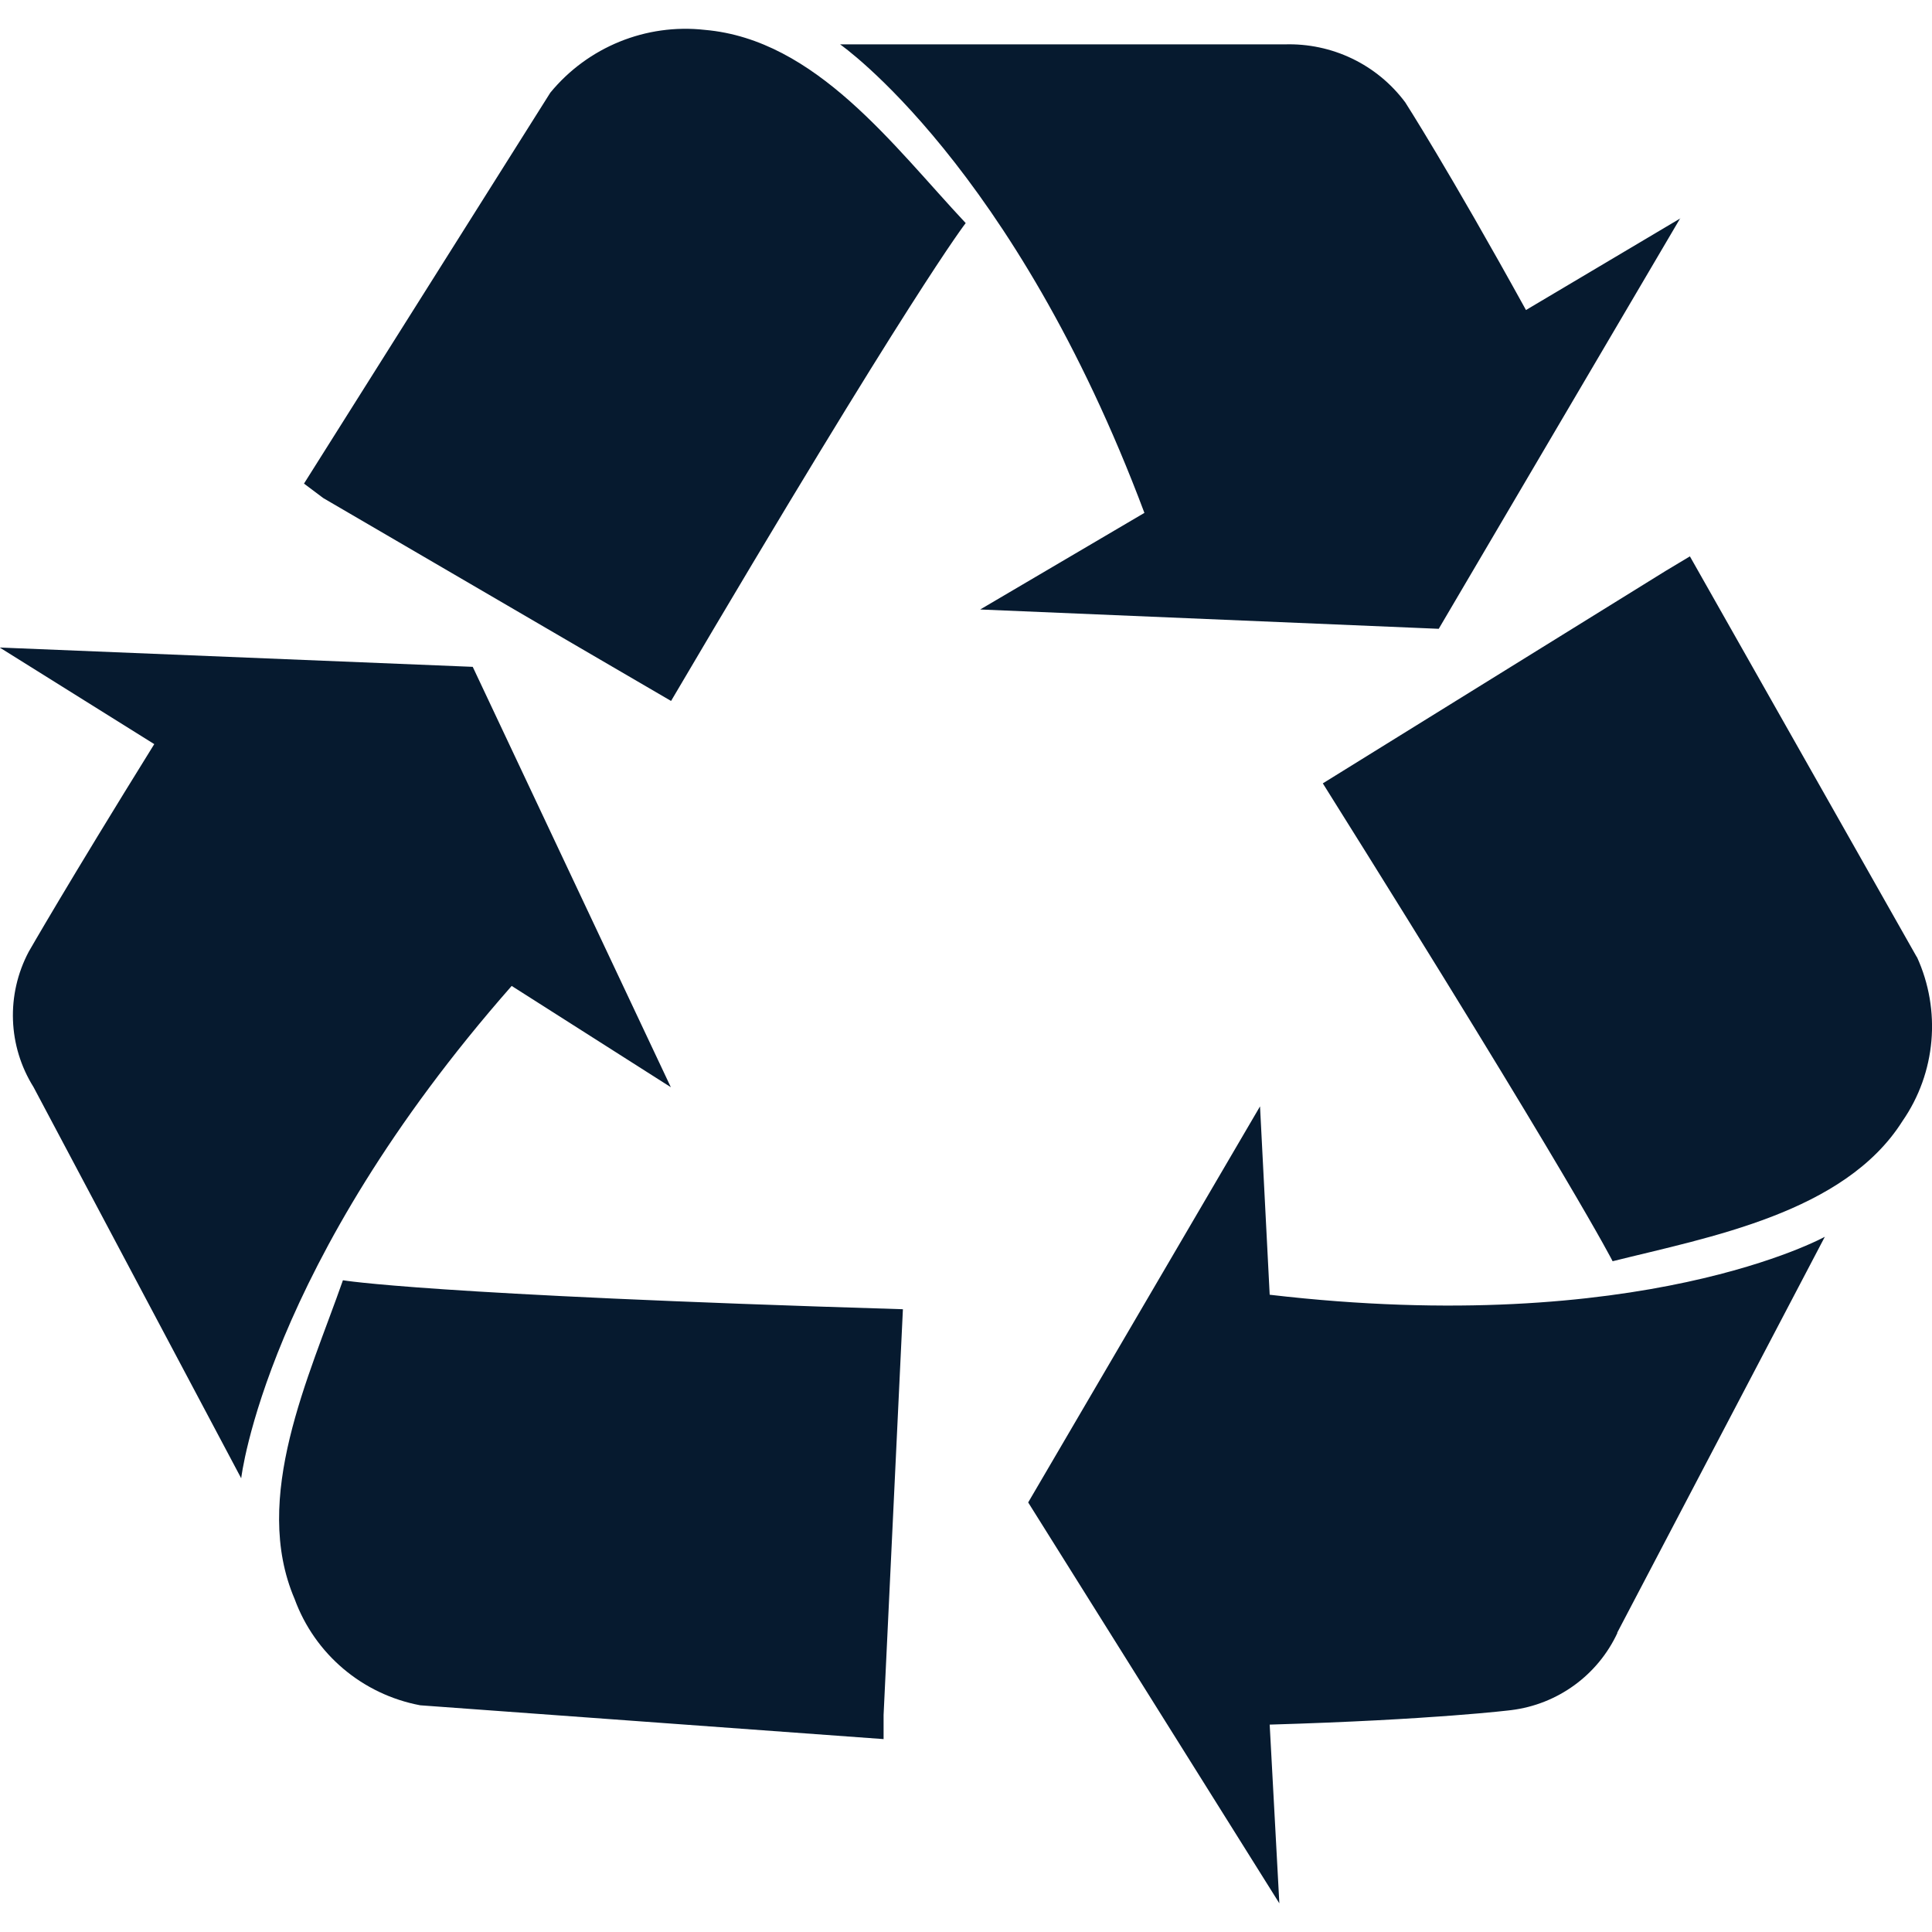 <?xml version="1.0" encoding="UTF-8"?>
<svg id="AC_icons" data-name="AC icons" xmlns="http://www.w3.org/2000/svg" viewBox="0 0 64 64">
  <defs>
    <style>
      .cls-1 {
        fill: #061a2f;
        stroke-width: 0px;
      }
    </style>
  </defs>
  <g id="Informational_icons" data-name="Informational icons">
    <g id="R">
      <g id="recycle">
        <path class="cls-1" d="m22.23,36.02l-5.28-3.36c-8.16,9.28-8.96,16.31-8.96,16.31l-6.88-12.96c-.85-1.36-.91-3.06-.16-4.48,0,0,1.28-2.24,4.16-6.88l-5.12-3.2,15.67.64,6.56,13.92Zm7.04,20.79v.8l-15.35-1.12c-1.91-.36-3.49-1.69-4.16-3.52-1.44-3.36.48-7.36,1.6-10.56,0,0,2.72.48,18.55.96l-.64,13.44Zm-7.04-33.59l-11.52-6.72-.64-.48L18.23,3.07c1.24-1.51,3.17-2.3,5.12-2.08,3.68.32,6.24,3.84,8.64,6.4,0,0-1.76,2.24-9.76,15.83ZM55.66,7.23l-8,13.6-15.19-.64,5.44-3.2C33.59,5.47,27.83,1.47,27.83,1.47h14.72c1.57-.05,3.06.66,4,1.92,0,0,1.44,2.24,4,6.88l5.12-3.04Zm-2.08,46.86c-.65,1.4-1.98,2.37-3.52,2.56,0,0-2.56.32-8,.48l.32,5.92-8.32-13.28,7.68-13.12.32,6.24c12.32,1.44,18.39-1.92,18.39-1.92l-6.88,13.12Zm9.92-22.39c.81,1.77.63,3.84-.48,5.44-1.92,3.04-6.4,3.84-9.6,4.64,0,0-1.28-2.56-9.6-15.83l11.36-7.04.8-.48,7.52,13.28Z"/>
      </g>
    </g>
  </g>
</svg>